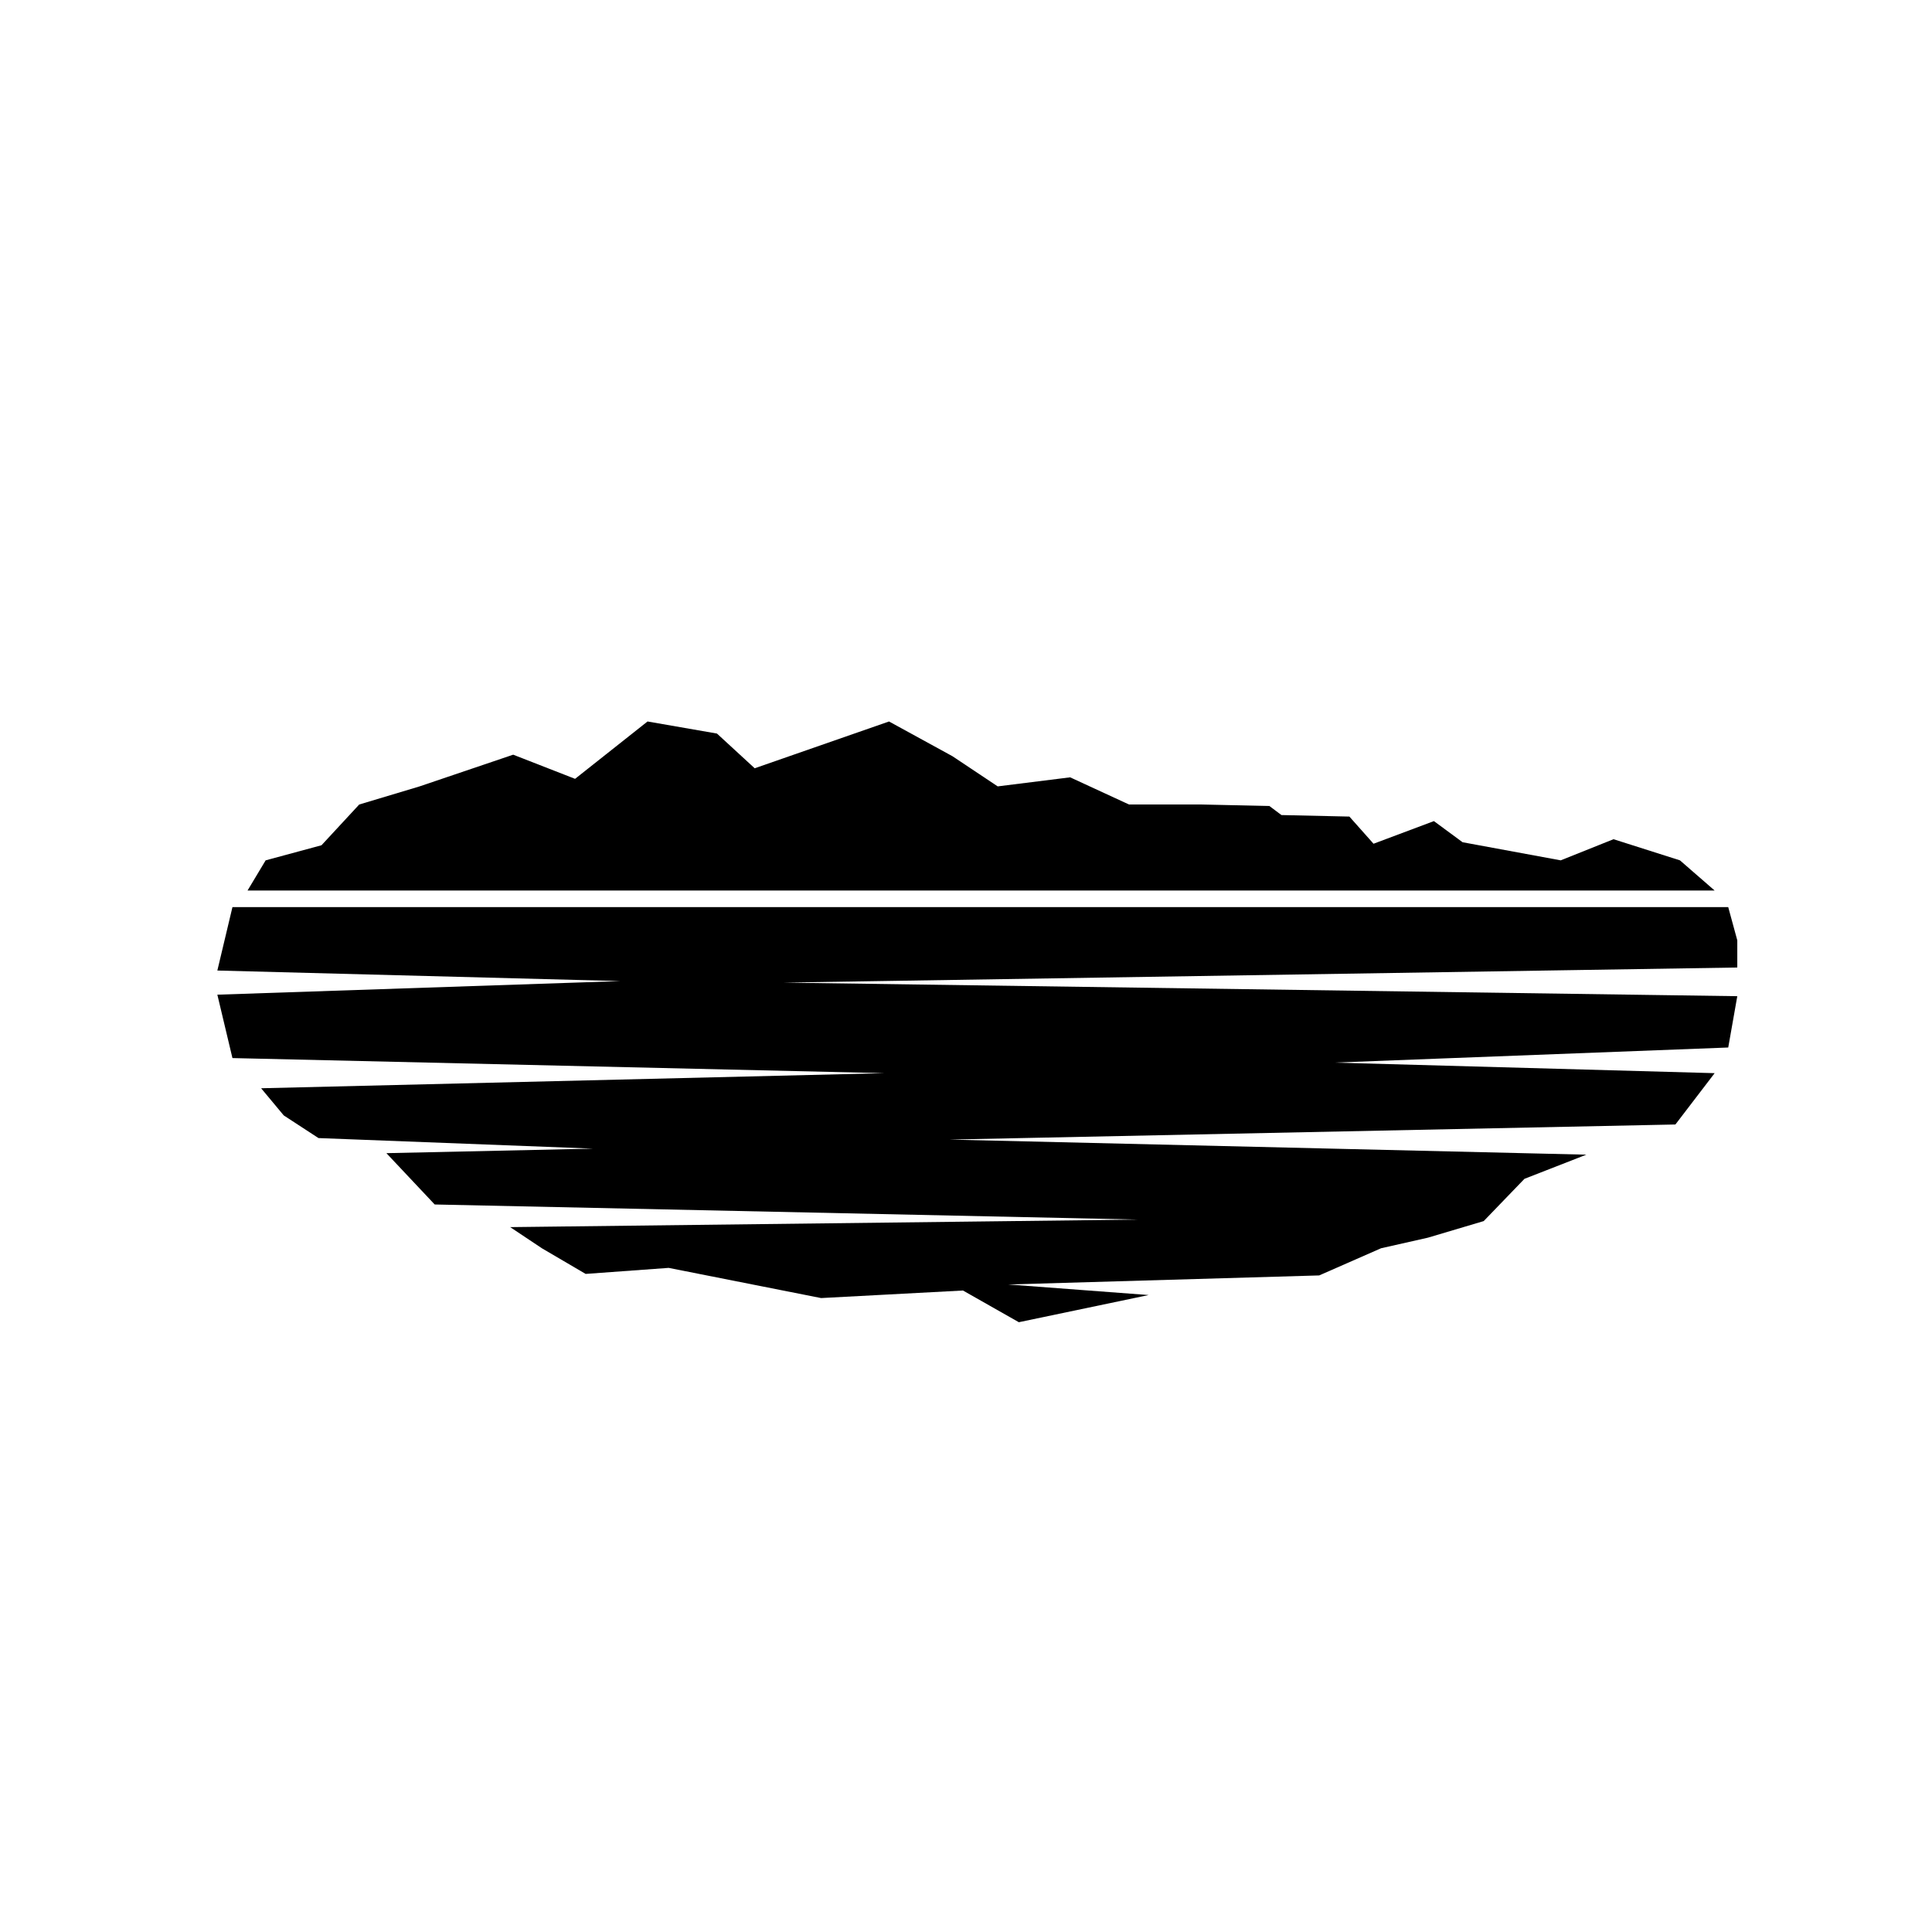 <?xml version="1.0" encoding="utf-8"?>
<!-- Generator: Adobe Illustrator 19.0.0, SVG Export Plug-In . SVG Version: 6.00 Build 0)  -->
<svg version="1.1" id="lake" xmlns="http://www.w3.org/2000/svg" xmlns:xlink="http://www.w3.org/1999/xlink" x="0px" y="0px"
	 viewBox="0 0 128 128" style="enable-background:new 0 0 128 128;" xml:space="preserve">
<polygon id="XMLID_1_" points="16.4,59 17.6,57 21.3,56 23.8,53.3 27.8,52.1 34,50 38.1,51.6 42.9,47.8 47.5,48.6 50,50.9 
	58.9,47.8 63.1,50.1 66.1,52.1 70.9,51.5 74.8,53.3 79.5,53.3 84.1,53.4 84.9,54 89.4,54.1 91,55.9 95,54.4 96.9,55.8 103.4,57 
	106.9,55.6 111.3,57 113.6,59 "/>
<polygon id="XMLID_2_" points="15.4,60.1 114.5,60.1 115.1,62.3 115.1,64.1 51.9,65.1 115.1,66 114.5,69.4 88.4,70.4 113.6,71.1 
	111,74.5 62.9,75.5 105.1,76.5 101,78.1 98.3,80.9 94.6,82 91.5,82.7 87.4,84.5 66.8,85.1 76.1,85.8 67.5,87.6 63.8,85.5 54.4,86 
	44.3,84 38.8,84.4 35.9,82.7 33.8,81.3 75.4,80.8 28.8,79.8 25.6,76.4 39.3,76.1 21.1,75.4 18.8,73.9 17.3,72.1 58.6,71.1 
	15.4,70.1 14.4,65.9 41.1,65 14.4,64.3 "/>
</svg>
